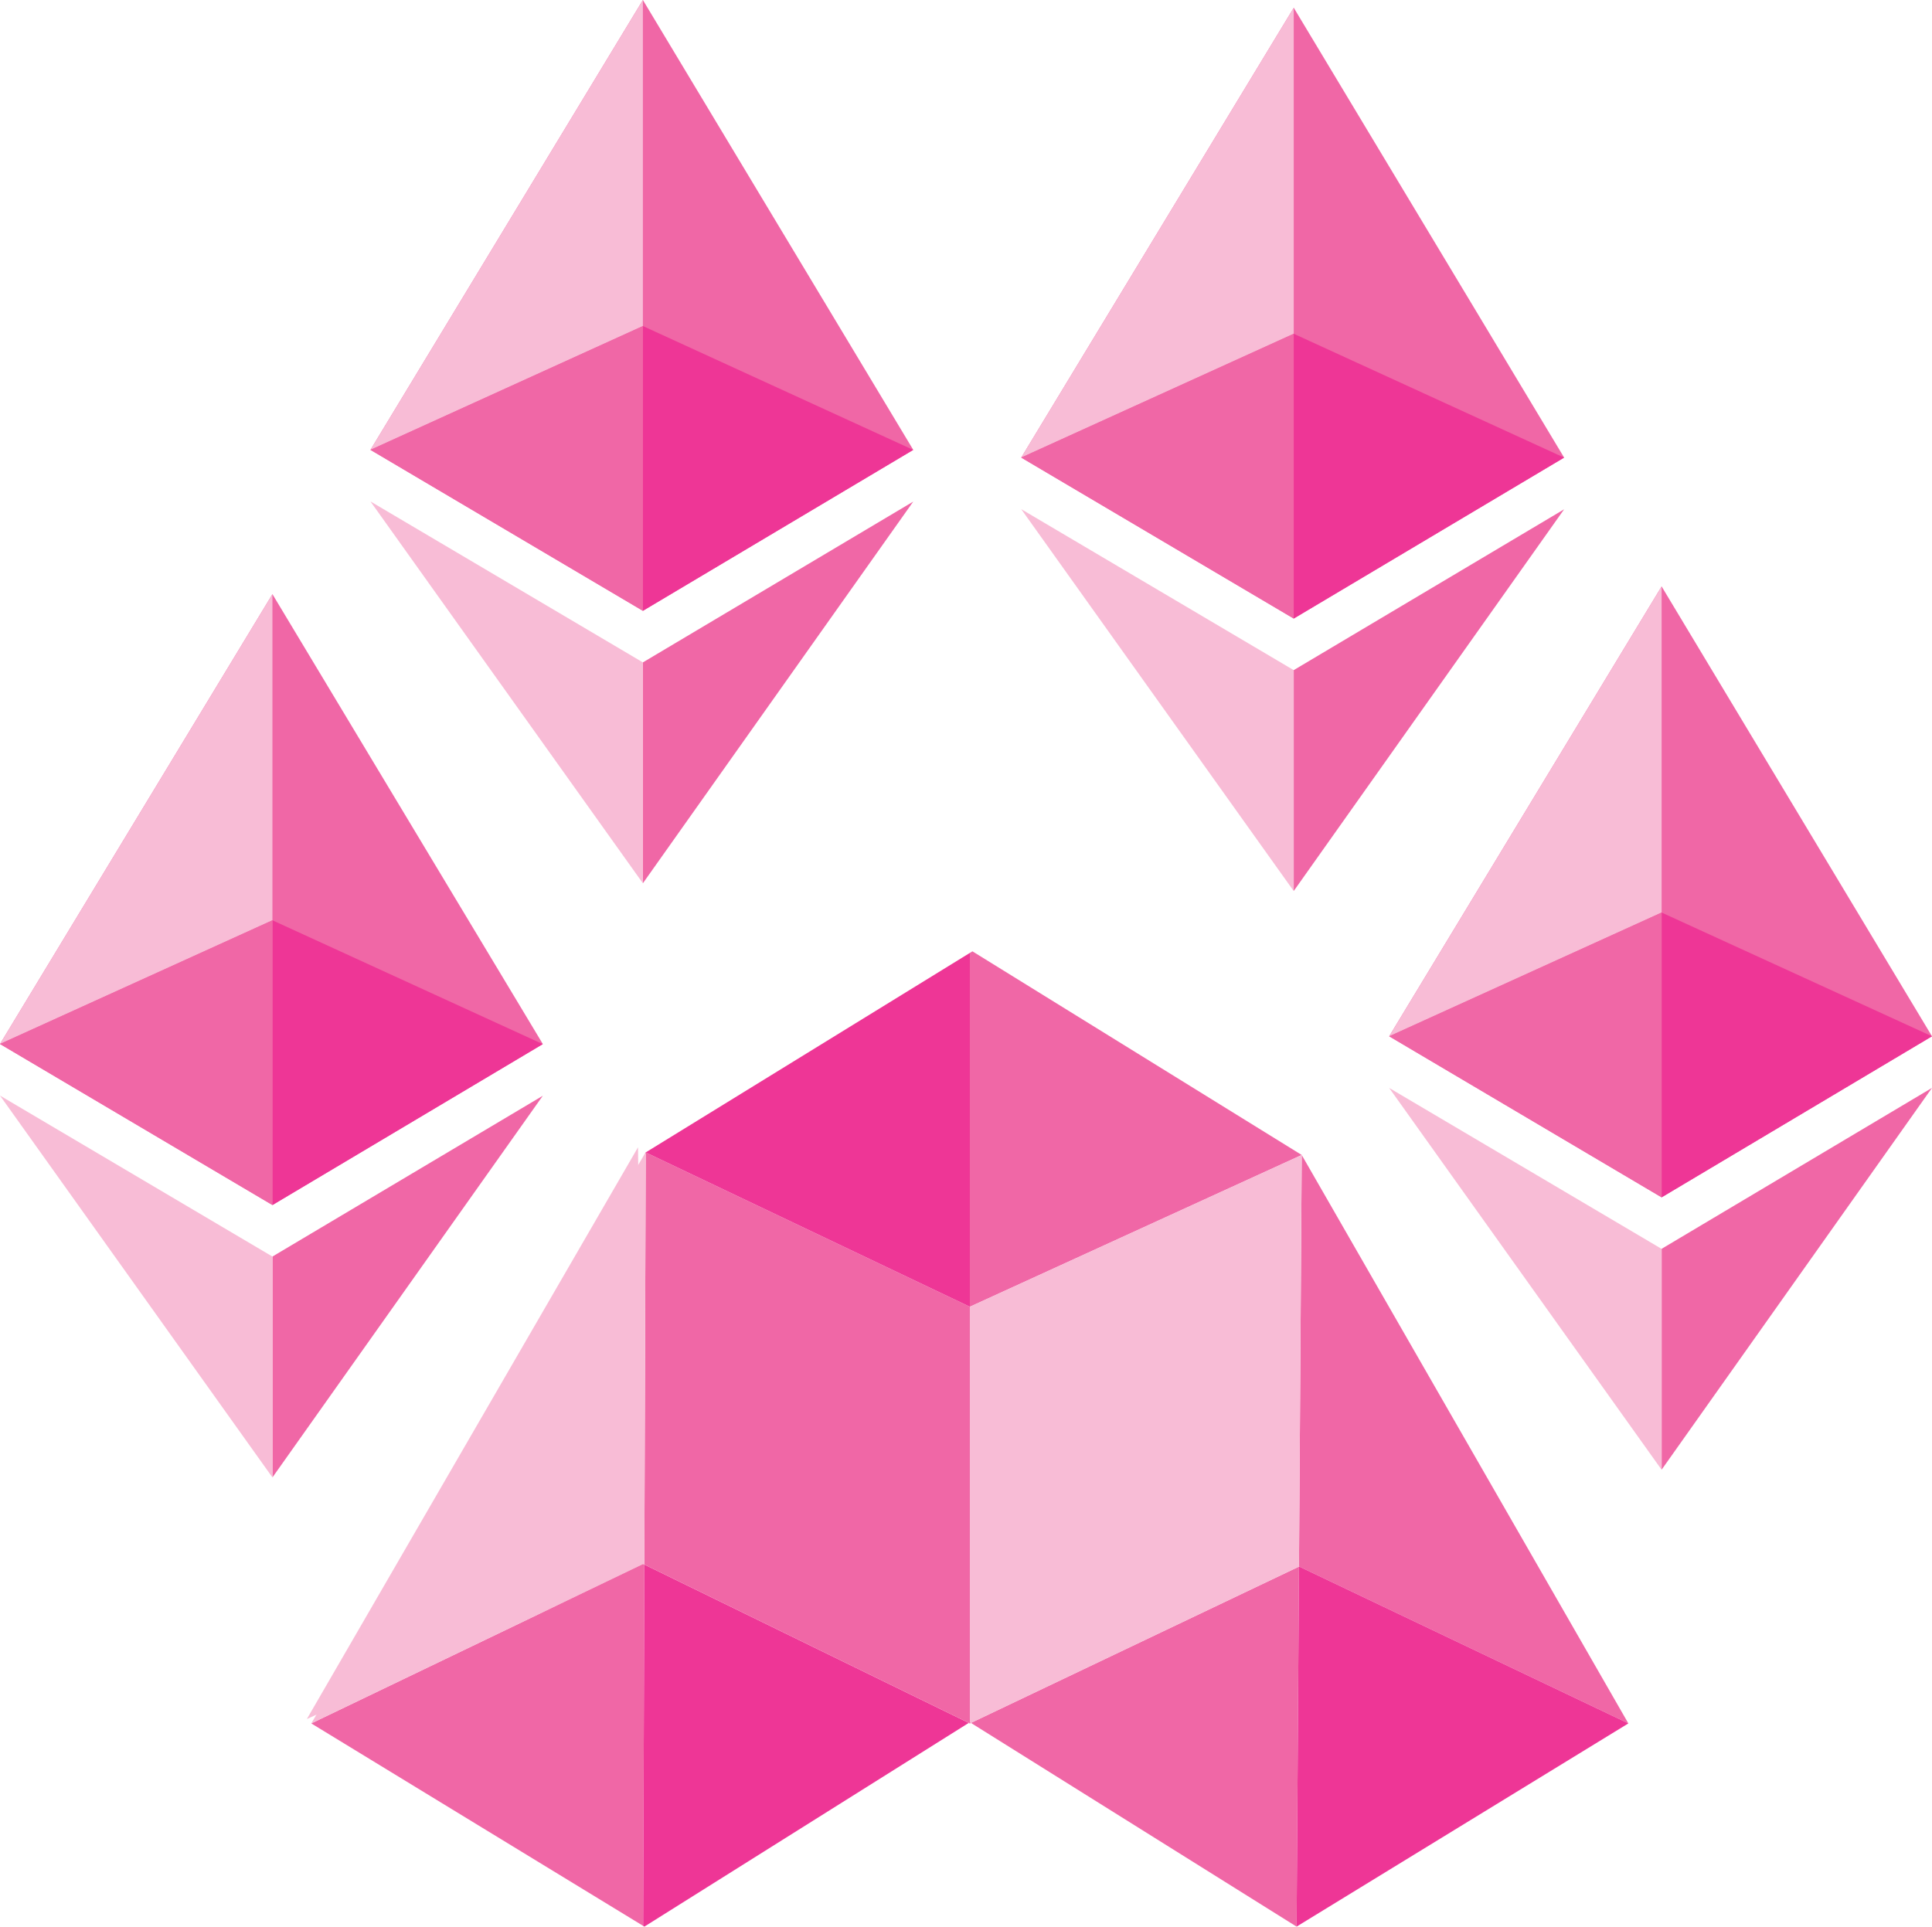 <svg xmlns="http://www.w3.org/2000/svg" viewBox="0 0 997 994.41"><defs><style>.cls-1{fill:#f067a6;}.cls-2{fill:#f8bcd6;}.cls-3{fill:#ee3696;}</style></defs><g id="Layer_2" data-name="Layer 2"><g id="Layer_1-2" data-name="Layer 1"><path class="cls-1" d="M140.59,648.56v114l139.53-197Z"/><path class="cls-1" d="M140.59,306.67,280.12,538.85,140.59,621.93,0,538.85"/><path class="cls-2" d="M140.59,306.67V475L0,538.85m0,26.63,140.59,83.08v114"/><path class="cls-3" d="M140.59,475v147l139.53-83.08"/><path class="cls-1" d="M0,538.85,140.59,475v147"/><path class="cls-1" d="M331.76,341.89v114l139.52-197Z"/><path class="cls-1" d="M331.76,0,471.28,232.19,331.76,315.26,191.17,232.19"/><path class="cls-2" d="M331.76,0V168.28L191.17,232.19m0,26.62,140.59,83.08v114"/><path class="cls-3" d="M331.76,168.28v147l139.52-83.07"/><path class="cls-1" d="M191.17,232.19l140.59-63.91v147"/><path class="cls-1" d="M667.63,345.87v114l139.53-197Z"/><path class="cls-1" d="M667.63,4,807.16,236.17,667.63,319.25,527,236.17"/><path class="cls-2" d="M667.63,4V172.27L527,236.17m0,26.63,140.59,83.07v114"/><path class="cls-3" d="M667.63,172.27v147l139.53-83.08"/><path class="cls-1" d="M527,236.17l140.59-63.9v147"/><path class="cls-1" d="M857.47,644.57v114L997,561.5Z"/><path class="cls-1" d="M857.47,302.68,997,534.87,857.47,618,716.88,534.87"/><path class="cls-2" d="M857.47,302.68V471l-140.59,63.9m0,26.63,140.59,83.07v114"/><path class="cls-3" d="M857.47,471V618L997,534.87"/><path class="cls-1" d="M716.88,534.87,857.47,471V618"/><polygon class="cls-2" points="329.24 592.16 158.35 887.26 331.89 808.55 329.24 592.16"/><polygon class="cls-3" points="500.47 888.92 499.93 889.26 500.49 889.53 500.49 888.93 500.47 888.92"/><polygon class="cls-3" points="500.49 889.53 501.04 889.27 500.49 888.93 500.49 889.53"/><polygon class="cls-1" points="331.89 807.22 160.63 889.53 331.89 994.02 332.51 807.53 331.89 807.22"/><polygon class="cls-1" points="670.42 808.55 840.29 889.5 671.75 596.14 670.33 808.59 670.42 808.55"/><polygon class="cls-1" points="671.75 596.14 501.82 491.02 500.49 491.84 500.49 674.47 671.75 596.14"/><polygon class="cls-3" points="331.89 994.02 332.53 994.41 499.93 889.26 332.51 807.53 331.89 994.02"/><polygon class="cls-1" points="501.04 889.27 669.09 994.41 670.33 808.59 501.04 889.27"/><polygon class="cls-3" points="670.42 808.55 670.33 808.59 669.09 994.41 840.31 889.53 840.29 889.5 670.42 808.55"/><polygon class="cls-1" points="500.49 888.93 500.49 674.47 333.22 594.81 332.51 807.53 499.93 889.26 500.47 888.92 500.49 888.93"/><polygon class="cls-2" points="671.75 596.14 500.49 674.47 500.49 888.93 501.04 889.27 670.33 808.59 671.75 596.14"/><polygon class="cls-2" points="160.63 889.53 331.89 807.22 332.51 807.53 333.22 595.47 332.98 595.07 160.63 889.53"/><polygon class="cls-3" points="500.49 674.47 500.49 491.84 333.09 594.89 332.98 595.07 333.22 595.47 333.22 594.81 500.49 674.47"/></g></g></svg>
